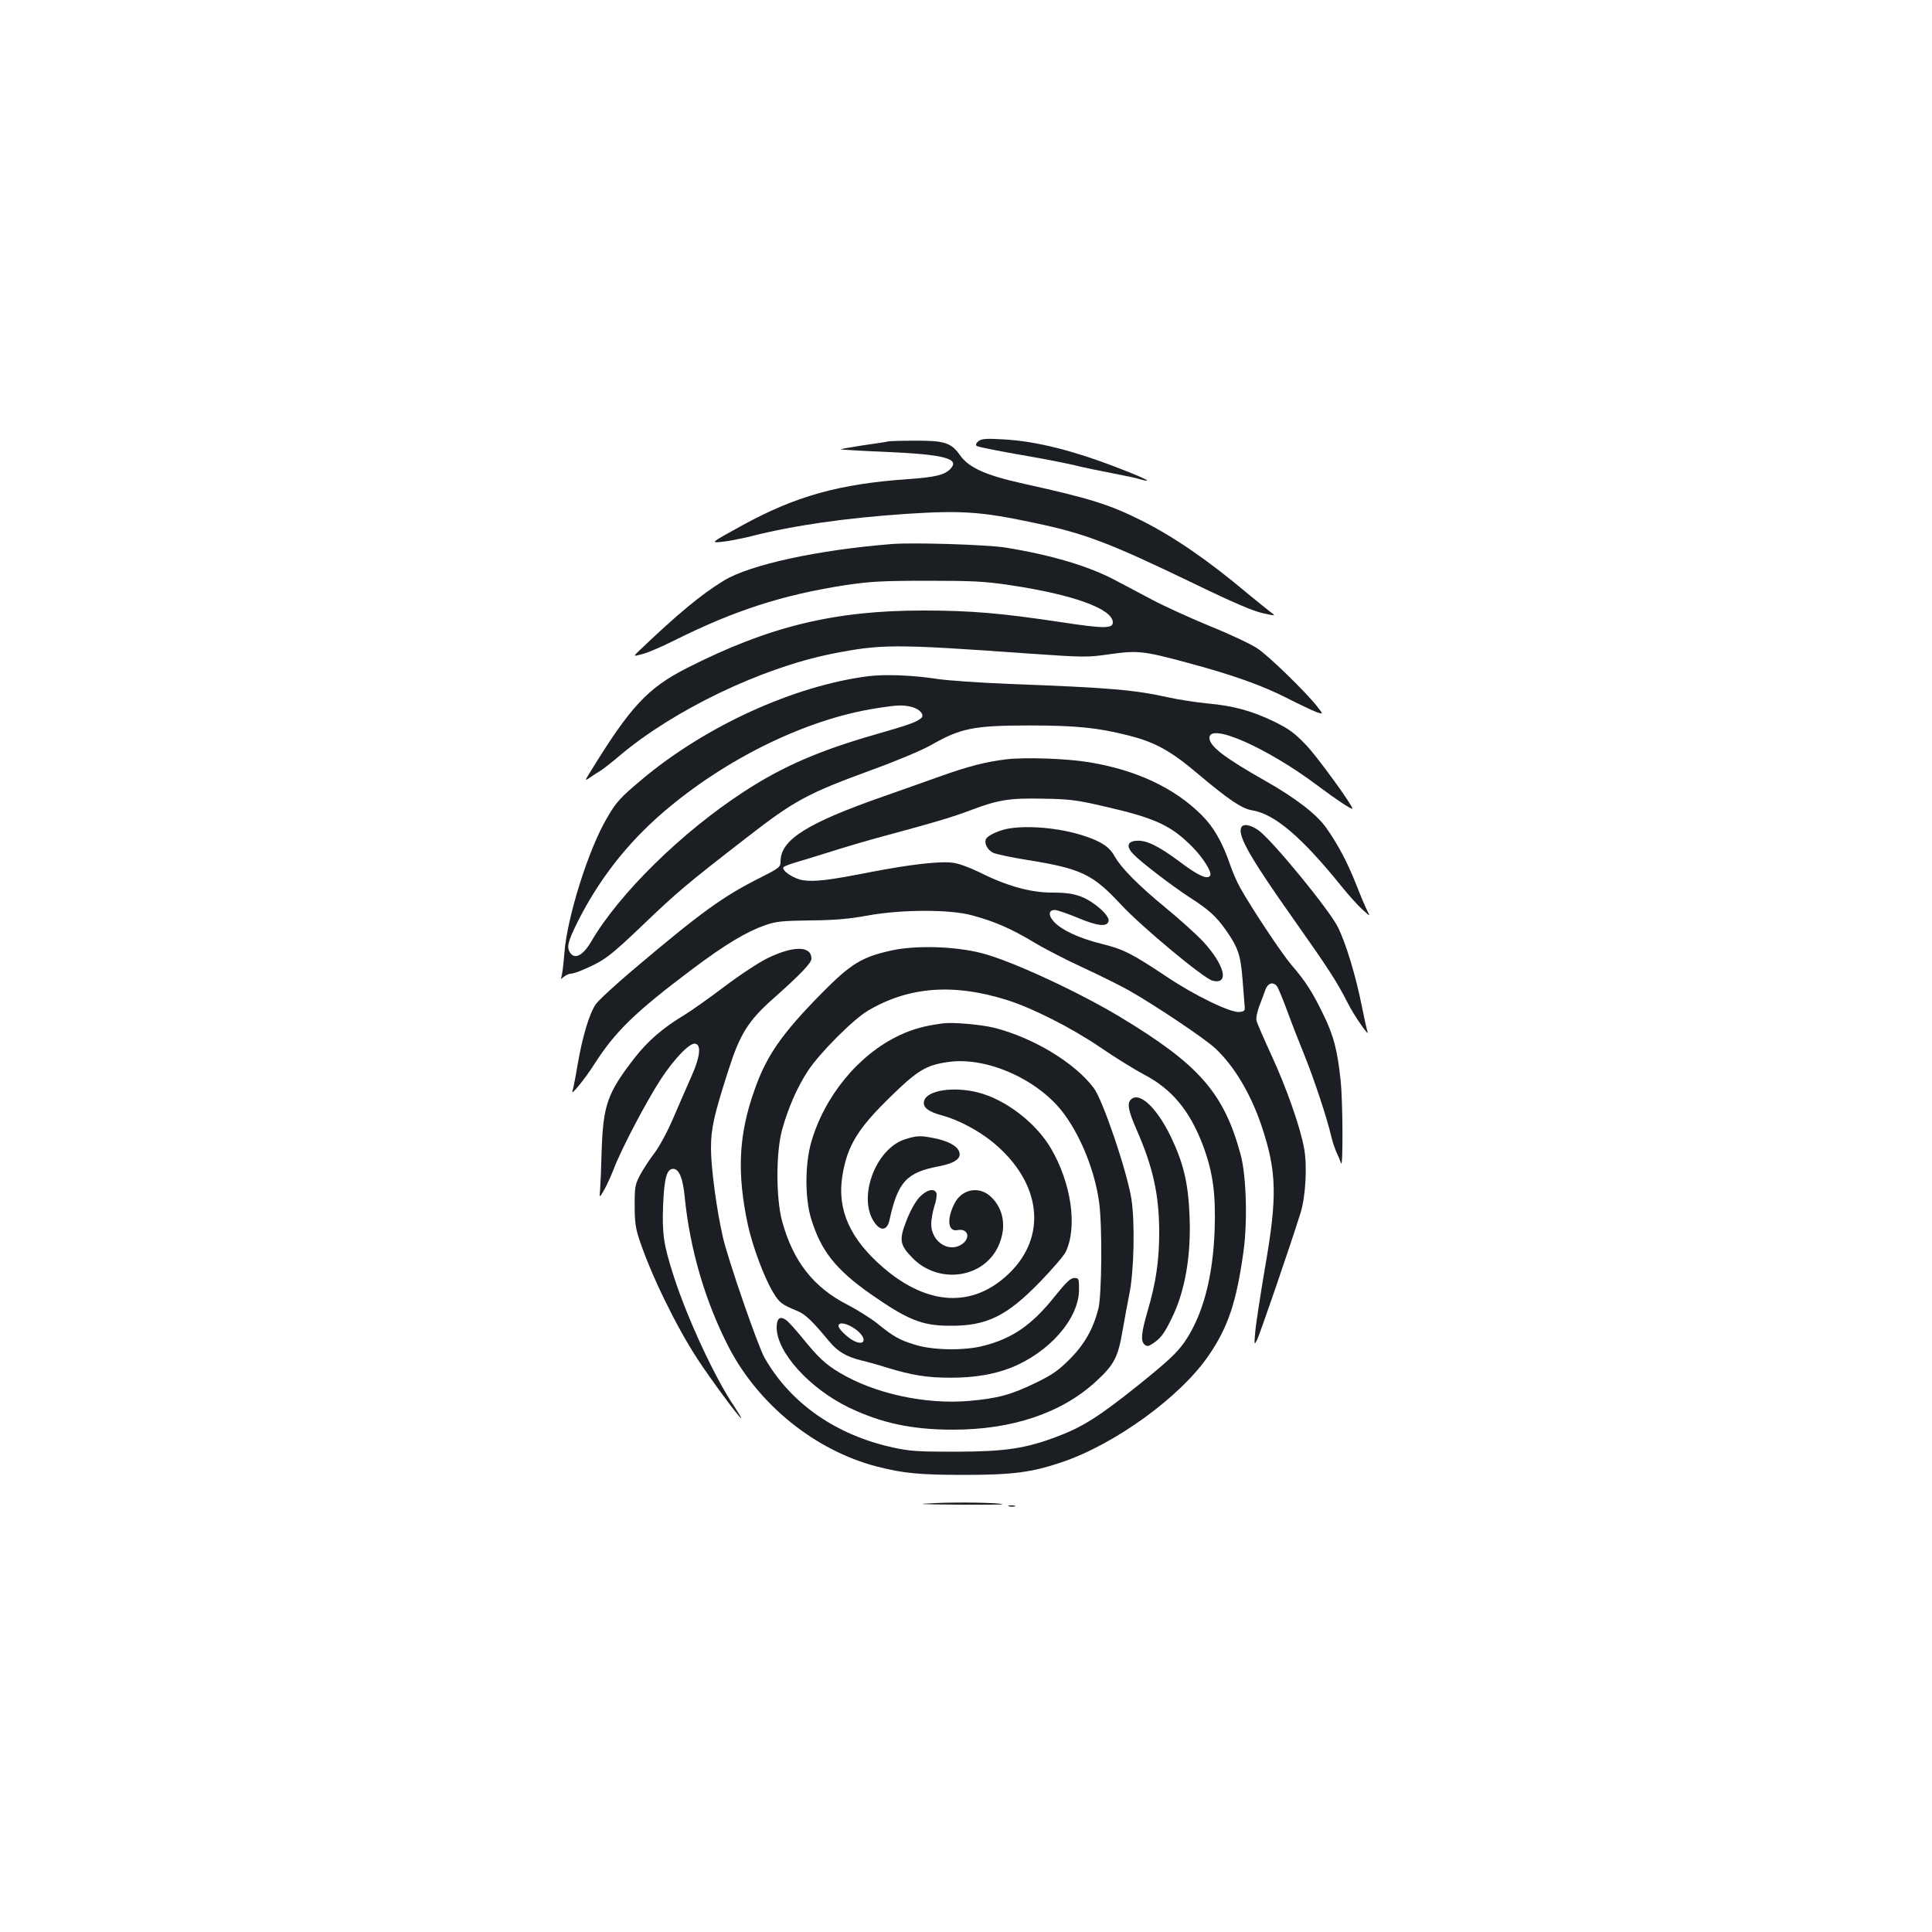 <?xml version="1.0" standalone="no"?>
<!DOCTYPE svg PUBLIC "-//W3C//DTD SVG 20010904//EN"
 "http://www.w3.org/TR/2001/REC-SVG-20010904/DTD/svg10.dtd">
<svg version="1.0" xmlns="http://www.w3.org/2000/svg"
 width="1000pt" height="1000pt" viewBox="0 0 1000 1000"
 preserveAspectRatio="xMidYMid meet">
<g transform="translate(0,1000) scale(0.1,-0.1)"
fill="#1b1f23" stroke="none">
<path d="M5065 7717 c-13 -10 -16 -19 -10 -25 6 -5 97 -23 203 -42 107 -18
239 -43 295 -56 56 -14 149 -33 207 -44 58 -11 120 -24 139 -30 75 -22 36 1
-86 48 -251 99 -449 149 -623 158 -85 5 -109 3 -125 -9z"/>
<path d="M4595 7715 c-5 -2 -63 -11 -128 -20 -65 -10 -117 -19 -115 -21 2 -1
107 -8 233 -13 298 -13 382 -34 337 -85 -30 -34 -78 -46 -224 -56 -353 -25
-577 -87 -852 -237 -171 -94 -171 -94 -105 -87 30 3 97 16 149 29 221 56 488
94 798 115 288 19 391 12 664 -46 266 -56 387 -102 835 -318 196 -95 304 -141
350 -150 68 -15 68 -15 38 7 -16 12 -70 56 -120 97 -202 170 -380 292 -545
375 -168 84 -267 115 -610 191 -196 43 -286 83 -331 148 -46 65 -81 76 -237
75 -70 0 -131 -2 -137 -4z"/>
<path d="M4615 7184 c-380 -30 -734 -107 -868 -189 -117 -71 -241 -174 -446
-370 -23 -23 -23 -23 26 -10 27 7 99 38 159 68 314 157 563 238 894 289 123
18 187 22 420 22 237 0 296 -3 430 -23 327 -49 530 -123 530 -193 0 -32 -48
-32 -270 2 -305 46 -464 60 -712 60 -460 0 -797 -82 -1221 -297 -206 -105
-293 -198 -507 -547 -24 -39 -24 -39 6 -19 16 11 40 27 54 35 14 9 59 44 100
79 281 236 728 450 1091 524 262 52 324 52 1013 3 301 -21 313 -21 431 -4 143
20 174 17 400 -44 235 -63 388 -118 514 -182 64 -33 133 -65 153 -73 38 -13
38 -13 5 29 -59 75 -251 262 -309 300 -31 21 -141 73 -245 115 -104 43 -238
104 -298 136 -61 32 -146 78 -191 101 -136 73 -334 132 -571 170 -95 15 -477
27 -588 18z"/>
<path d="M4494 6500 c-383 -49 -841 -257 -1171 -534 -113 -95 -133 -116 -182
-201 -96 -163 -207 -517 -220 -701 -5 -62 -12 -118 -17 -126 -4 -7 2 -5 13 5
11 9 27 17 36 17 9 0 33 7 54 16 119 50 146 70 320 236 173 166 228 213 533
449 255 198 316 231 666 359 121 44 253 100 294 124 152 87 220 101 510 101
240 0 354 -12 508 -51 140 -35 220 -79 362 -199 159 -134 227 -180 280 -189
117 -18 259 -140 463 -393 36 -45 85 -99 108 -120 42 -38 42 -38 26 -7 -9 17
-35 78 -57 135 -46 116 -93 205 -154 292 -49 71 -159 156 -318 246 -212 120
-288 179 -288 222 0 81 300 -52 561 -248 96 -72 179 -127 179 -118 0 18 -181
267 -238 327 -61 64 -90 85 -165 122 -115 56 -212 83 -348 95 -58 6 -146 19
-195 30 -185 41 -302 51 -829 71 -154 6 -323 18 -375 26 -123 19 -267 25 -356
14z m228 -160 c42 -12 65 -42 45 -58 -27 -21 -63 -34 -234 -83 -290 -83 -483
-166 -683 -297 -320 -208 -644 -526 -789 -774 -41 -71 -84 -95 -108 -62 -22
30 -15 57 36 161 111 221 257 408 443 568 323 278 742 483 1104 539 112 18
140 18 186 6z"/>
<path d="M5210 6070 c-107 -13 -197 -36 -340 -87 -69 -25 -201 -71 -294 -104
-401 -140 -536 -226 -536 -338 0 -29 -6 -34 -107 -85 -191 -96 -302 -176 -658
-477 -93 -79 -180 -159 -192 -178 -33 -48 -69 -170 -93 -310 -11 -66 -23 -128
-27 -138 -12 -31 63 60 112 137 109 171 213 272 510 495 169 127 280 193 375
226 56 20 89 23 235 25 128 1 201 8 295 25 174 32 428 33 542 1 119 -32 204
-70 319 -139 58 -35 173 -94 256 -132 82 -38 187 -90 234 -116 139 -79 396
-251 450 -302 98 -92 183 -235 239 -401 79 -237 82 -366 17 -737 -24 -143 -47
-291 -50 -330 -6 -67 -5 -69 9 -41 14 26 177 502 225 656 27 85 36 246 19 336
-20 112 -93 318 -169 482 -39 85 -74 165 -77 178 -4 14 3 46 14 76 11 29 26
68 32 86 13 34 39 42 59 18 6 -7 31 -67 55 -132 24 -66 64 -168 89 -229 48
-119 117 -326 137 -415 7 -30 20 -68 28 -85 8 -16 18 -41 23 -55 11 -39 10
318 -2 428 -17 159 -36 231 -89 340 -57 118 -92 172 -165 257 -50 58 -208 296
-267 402 -16 28 -39 82 -52 120 -38 112 -85 193 -145 253 -142 142 -340 235
-586 275 -115 19 -328 26 -425 15z m510 -245 c259 -59 343 -98 453 -210 56
-57 101 -130 91 -147 -14 -22 -60 -2 -157 71 -114 85 -175 114 -228 109 -45
-4 -50 -31 -12 -70 37 -39 200 -164 291 -223 98 -63 135 -96 187 -169 63 -90
76 -128 86 -251 5 -60 10 -123 11 -140 3 -27 0 -30 -28 -33 -46 -4 -234 87
-379 185 -177 118 -221 140 -334 168 -116 29 -202 69 -245 113 -31 34 -30 62
4 62 11 0 64 -18 117 -40 104 -44 155 -49 161 -17 6 29 -77 101 -142 126 -43
16 -80 21 -151 21 -111 0 -234 34 -375 105 -47 23 -108 46 -136 49 -68 10
-222 -8 -434 -49 -209 -41 -282 -50 -344 -41 -47 7 -111 50 -101 67 4 5 32 16
63 25 31 9 119 36 195 60 76 24 206 62 290 84 244 66 327 91 420 126 142 54
202 64 377 60 136 -2 175 -7 320 -41z"/>
<path d="M5213 5710 c-45 -9 -98 -34 -108 -50 -14 -23 6 -61 38 -75 18 -7 93
-23 167 -35 288 -46 345 -74 493 -233 107 -115 428 -382 473 -393 89 -22 63
82 -50 204 -33 35 -119 113 -191 172 -146 120 -230 206 -264 265 -28 51 -67
78 -161 109 -125 41 -292 56 -397 36z"/>
<path d="M6424 5715 c-17 -43 49 -158 273 -475 180 -255 224 -323 278 -430 32
-64 116 -186 103 -149 -3 8 -16 65 -28 125 -31 159 -84 334 -126 417 -46 91
-343 453 -411 500 -43 30 -81 35 -89 12z"/>
<path d="M4617 5081 c-156 -34 -213 -69 -364 -222 -204 -207 -285 -322 -346
-496 -84 -233 -94 -432 -36 -703 24 -110 84 -272 131 -350 33 -54 44 -62 126
-96 40 -16 77 -52 165 -158 43 -52 90 -79 163 -97 27 -6 85 -22 129 -36 136
-42 215 -54 335 -54 124 0 223 17 311 51 200 79 354 255 354 405 0 57 -1 60
-25 60 -19 0 -42 -22 -103 -98 -117 -146 -217 -215 -367 -253 -98 -26 -265
-23 -355 6 -81 25 -109 41 -196 111 -34 27 -104 71 -153 96 -176 90 -282 226
-338 433 -32 118 -32 356 0 472 31 112 78 221 135 307 61 92 232 264 310 310
211 125 445 142 722 54 132 -42 331 -143 480 -244 77 -53 178 -115 225 -140
146 -76 238 -187 307 -369 51 -138 66 -246 60 -435 -9 -248 -61 -442 -155
-580 -40 -57 -82 -97 -237 -222 -206 -165 -291 -219 -424 -269 -164 -62 -268
-77 -521 -78 -198 0 -238 2 -329 22 -293 64 -529 228 -663 463 -34 58 -189
507 -216 624 -32 138 -62 360 -62 461 0 102 14 167 90 404 59 186 103 257 232
371 143 127 198 185 198 207 0 66 -90 68 -222 5 -50 -24 -144 -86 -229 -150
-79 -60 -173 -126 -209 -148 -107 -64 -187 -133 -254 -219 -143 -184 -164
-245 -172 -486 -2 -85 -6 -175 -8 -199 -4 -43 -4 -43 21 0 14 24 36 73 50 109
38 101 168 348 242 462 71 109 151 191 179 186 33 -6 26 -68 -19 -169 -23 -52
-66 -150 -95 -218 -31 -72 -72 -147 -97 -180 -24 -31 -57 -81 -73 -111 -27
-51 -29 -63 -29 -160 0 -83 5 -120 24 -175 59 -180 190 -449 301 -619 68 -104
217 -306 226 -306 3 0 -13 26 -34 58 -101 148 -245 459 -315 677 -52 162 -60
216 -55 362 6 147 19 193 53 193 30 0 50 -50 59 -145 27 -273 107 -544 229
-780 154 -296 446 -532 763 -615 139 -36 224 -44 454 -44 251 0 350 13 504 65
277 93 618 340 764 556 99 145 142 275 178 533 22 155 15 393 -14 502 -87 322
-215 468 -629 717 -217 130 -561 289 -710 327 -137 36 -340 42 -466 15z m-189
-1961 c62 -45 53 -92 -11 -59 -32 17 -77 61 -77 76 0 23 46 14 88 -17z"/>
<path d="M4880 4703 c-92 -12 -155 -29 -225 -62 -211 -99 -389 -316 -457 -556
-32 -115 -32 -290 1 -395 51 -165 126 -260 306 -387 192 -134 267 -165 410
-165 191 -2 295 49 467 226 65 67 125 137 134 156 62 129 29 357 -77 537 -78
132 -233 251 -375 288 -128 33 -267 12 -281 -44 -8 -32 20 -55 95 -75 85 -23
189 -79 263 -140 250 -207 282 -486 80 -679 -185 -177 -417 -166 -646 29 -175
150 -243 301 -215 477 25 156 79 245 251 412 138 135 183 162 296 178 203 30
478 -95 606 -276 87 -121 155 -295 176 -450 17 -122 14 -480 -4 -552 -27 -104
-72 -184 -149 -261 -58 -58 -90 -80 -176 -122 -126 -61 -195 -80 -343 -93
-227 -20 -492 38 -673 147 -73 44 -108 77 -191 179 -36 44 -74 86 -85 93 -31
22 -48 8 -48 -40 1 -128 170 -314 373 -413 169 -81 327 -115 540 -115 307 0
563 87 739 249 95 87 115 126 138 262 11 63 27 148 35 189 25 118 30 375 11
495 -24 147 -148 512 -195 574 -98 130 -311 259 -514 311 -69 17 -214 30 -267
23z"/>
<path d="M5850 4305 c-16 -20 -8 -58 31 -148 87 -196 119 -342 119 -537 0
-145 -17 -260 -60 -406 -33 -113 -37 -156 -15 -174 12 -10 20 -9 42 6 40 26
59 51 97 129 70 141 102 326 93 535 -7 167 -31 269 -97 407 -76 156 -168 239
-210 188z"/>
<path d="M4687 4104 c-159 -49 -253 -314 -156 -438 31 -40 62 -32 73 19 43
197 88 247 255 278 87 17 121 43 104 80 -13 29 -63 54 -134 67 -66 13 -83 12
-142 -6z"/>
<path d="M4757 3801 c-20 -22 -48 -73 -66 -121 -38 -97 -34 -124 31 -190 131
-136 359 -110 441 51 50 99 35 204 -39 269 -60 52 -146 34 -183 -38 -42 -82
-35 -149 15 -139 60 11 70 -49 13 -79 -68 -35 -149 25 -149 110 0 22 7 63 16
92 10 28 14 59 11 68 -11 29 -52 18 -90 -23z"/>
<path d="M4840 2220 c-107 -5 -91 -6 114 -8 132 -1 237 0 235 2 -9 8 -232 12
-349 6z"/>
<path d="M5223 2203 c9 -2 23 -2 30 0 6 3 -1 5 -18 5 -16 0 -22 -2 -12 -5z"/>
</g>
</svg>
